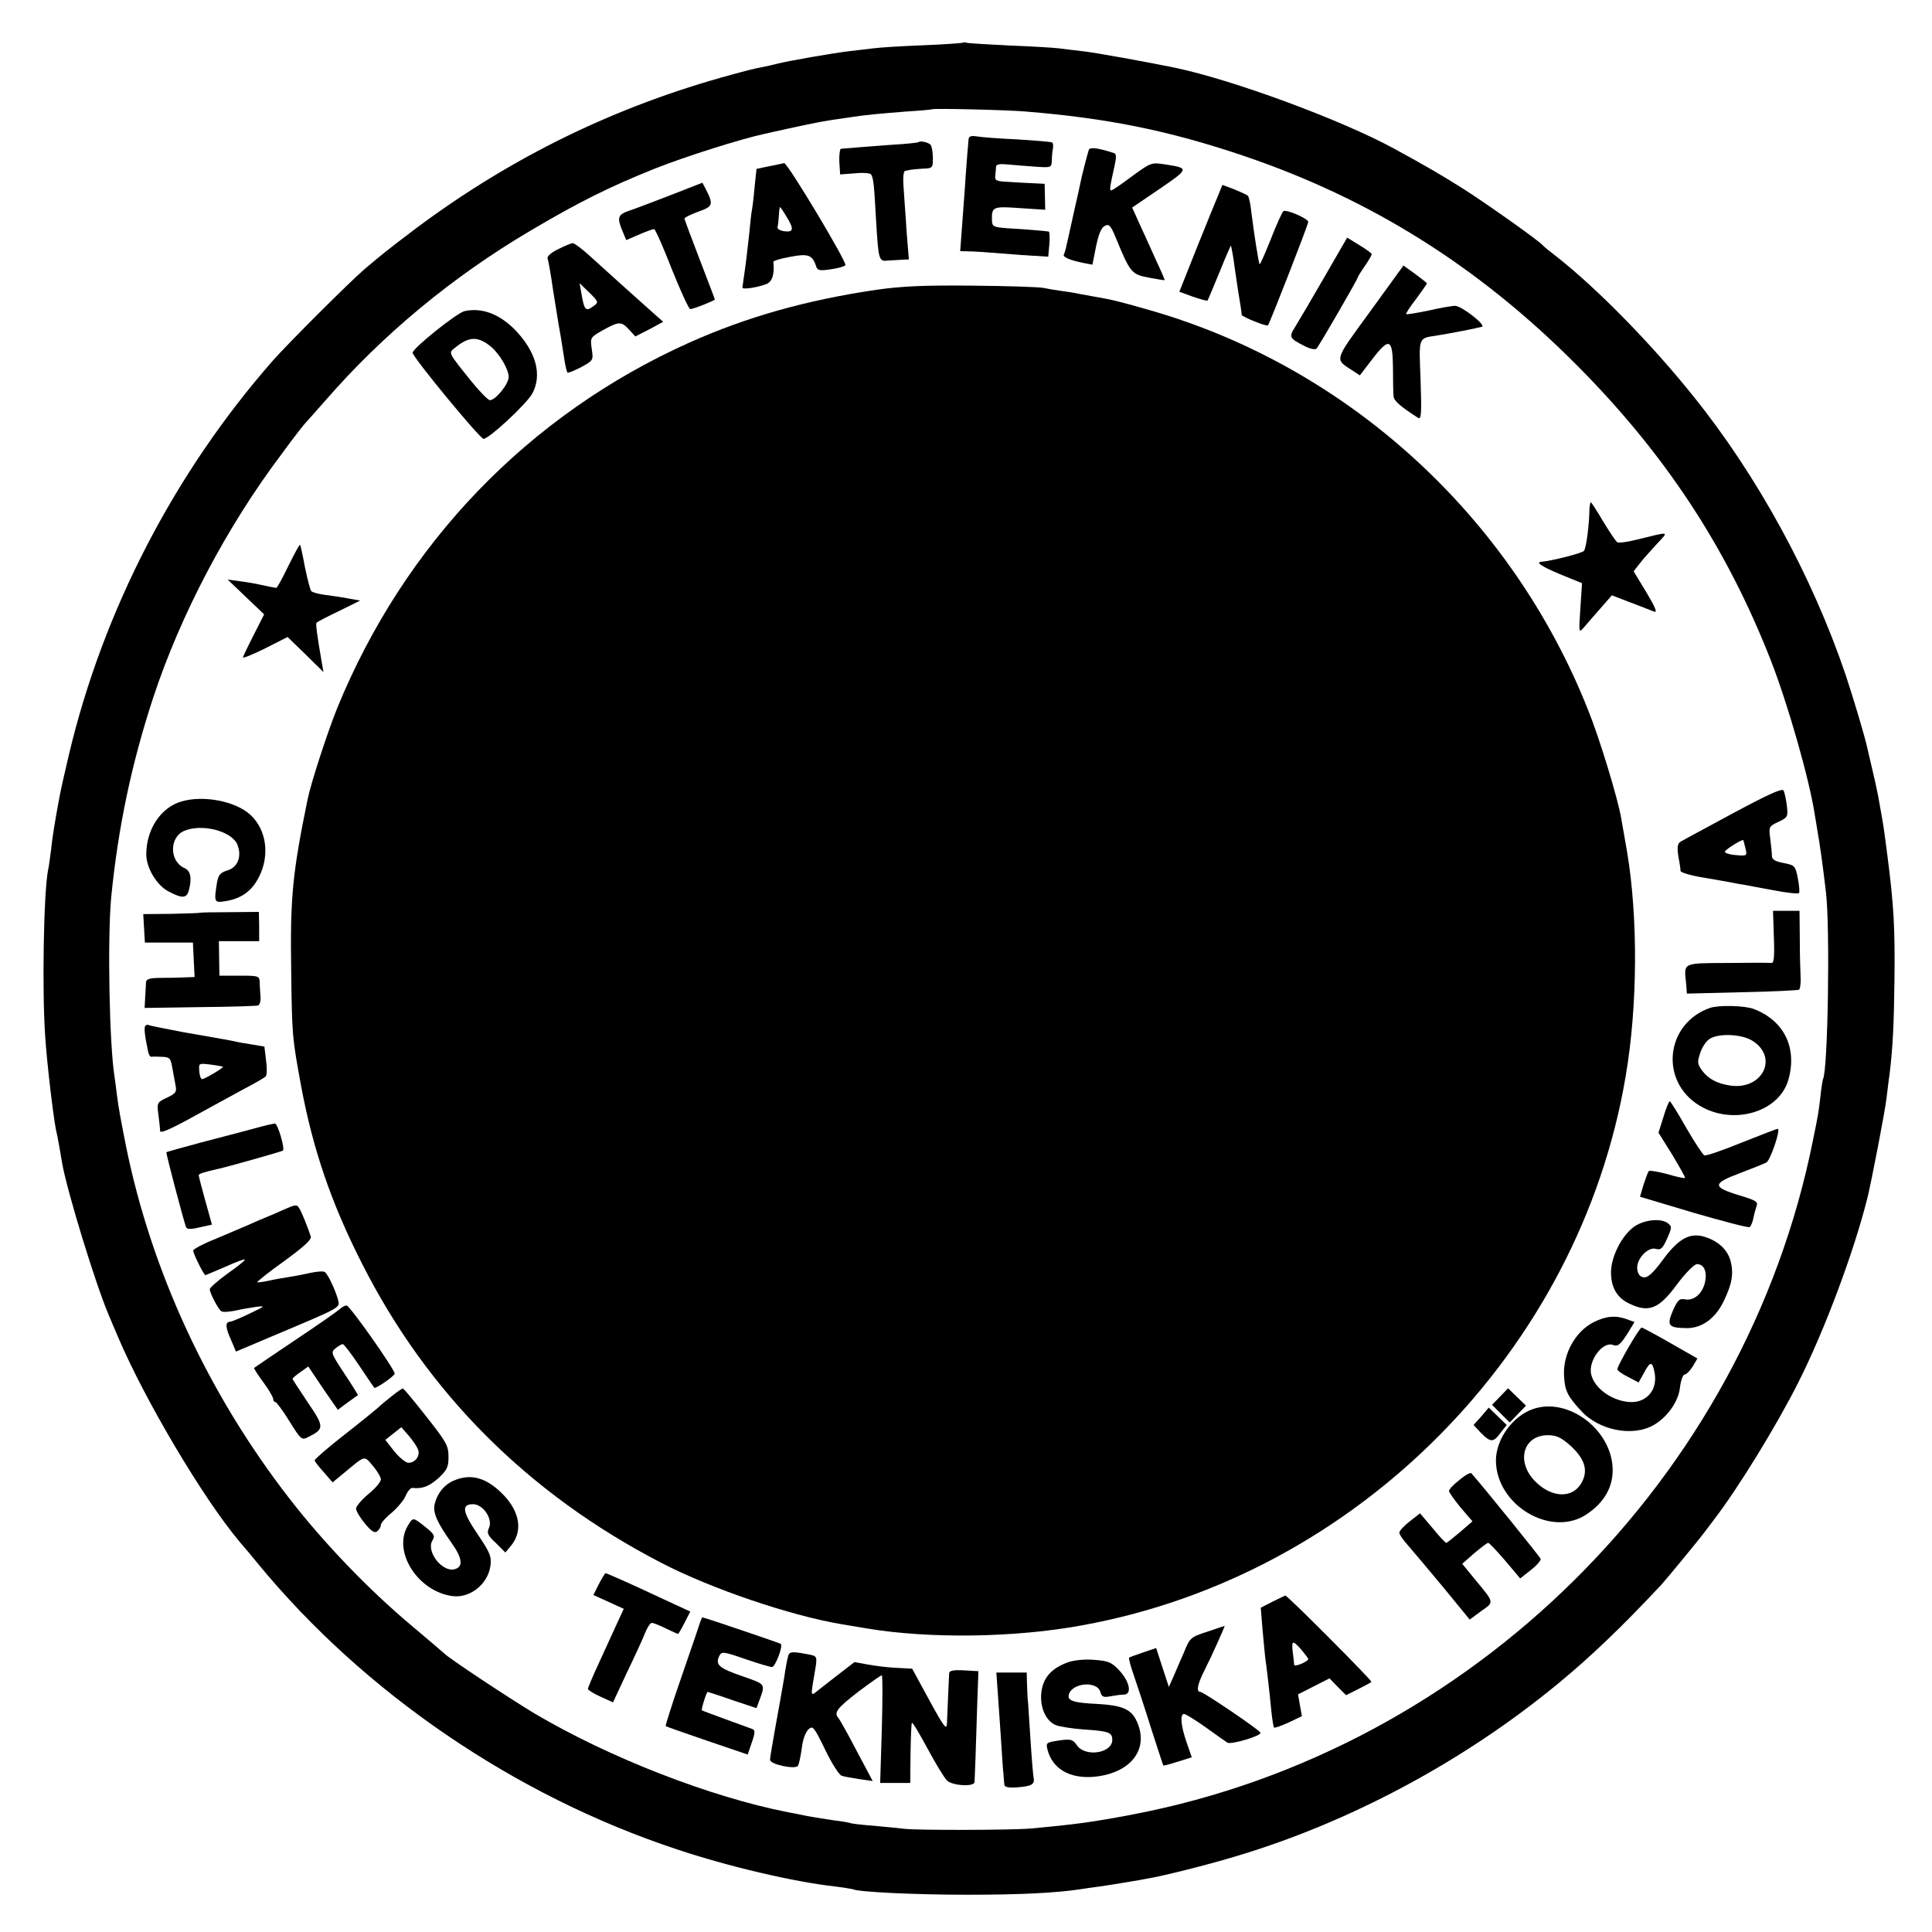 <?xml version="1.0" standalone="no"?>
<!DOCTYPE svg PUBLIC "-//W3C//DTD SVG 20010904//EN"
 "http://www.w3.org/TR/2001/REC-SVG-20010904/DTD/svg10.dtd">
<svg version="1.0" xmlns="http://www.w3.org/2000/svg"
 width="700pt" height="700pt" viewBox="0 0 700 700"
 preserveAspectRatio="xMidYMid meet">
<g transform="translate(0,700) scale(0.1,-0.1)"
fill="#000000" stroke="none">
<path d="M3488 6845 c-1 -1 -66 -6 -143 -9 -77 -3 -158 -8 -180 -11 -22 -3
-60 -7 -85 -10 -66 -8 -220 -35 -260 -45 -19 -5 -47 -11 -62 -14 -15 -2 -62
-14 -105 -26 -422 -114 -802 -300 -1148 -559 -108 -82 -114 -87 -184 -146 -53
-45 -279 -271 -331 -330 -357 -406 -616 -906 -740 -1428 -16 -67 -31 -135 -34
-152 -17 -91 -26 -146 -31 -194 -4 -30 -8 -63 -11 -74 -16 -85 -22 -438 -10
-606 6 -91 28 -279 39 -336 3 -11 8 -38 12 -60 4 -22 9 -51 11 -64 20 -107
120 -432 166 -541 10 -25 27 -63 36 -85 97 -228 308 -584 440 -741 15 -17 45
-53 67 -80 384 -467 930 -840 1516 -1034 188 -63 424 -118 574 -135 33 -4 62
-9 65 -10 17 -10 225 -20 415 -20 198 0 325 7 410 20 17 3 48 7 70 10 22 3 65
10 95 15 30 5 66 11 80 14 54 9 210 48 310 78 417 123 836 347 1180 632 113
93 230 205 370 355 14 15 136 163 153 186 4 5 21 28 37 49 87 113 227 341 305
496 96 190 202 474 251 670 14 56 64 315 69 360 4 30 8 69 11 86 12 99 16 179
18 346 2 183 -2 264 -25 443 -11 85 -13 103 -23 158 -2 12 -7 40 -11 62 -4 22
-14 67 -22 100 -8 33 -16 68 -18 77 -8 38 -47 169 -78 263 -122 359 -320 722
-553 1011 -154 192 -349 390 -494 504 -25 19 -47 37 -50 41 -13 16 -205 152
-290 206 -88 55 -131 80 -250 145 -189 103 -578 247 -790 292 -97 20 -299 57
-342 61 -29 3 -66 8 -83 10 -16 2 -95 7 -175 10 -80 4 -150 8 -157 10 -6 2
-13 2 -15 0z m227 -249 c297 -24 520 -69 792 -161 460 -156 849 -400 1203
-755 321 -322 544 -660 705 -1070 62 -158 140 -431 160 -560 4 -25 9 -52 10
-61 8 -44 19 -120 31 -224 15 -127 7 -645 -11 -675 -1 -3 -6 -30 -9 -61 -7
-59 -8 -67 -27 -159 -245 -1226 -1236 -2209 -2464 -2444 -147 -28 -207 -36
-370 -51 -65 -6 -411 -7 -460 -1 -16 2 -66 7 -110 11 -44 3 -82 8 -85 10 -3 1
-27 6 -55 9 -27 4 -72 11 -100 16 -27 6 -59 12 -70 14 -281 55 -646 197 -917
357 -90 54 -314 202 -328 218 -3 3 -57 49 -120 102 -156 131 -317 299 -441
459 -295 380 -501 825 -593 1280 -20 102 -25 128 -32 180 -3 25 -7 56 -9 69
-19 117 -26 503 -12 651 25 251 73 482 153 725 98 296 264 614 463 878 45 62
86 114 90 117 3 3 35 39 71 80 207 238 459 447 740 613 175 104 290 161 455
227 106 42 307 106 395 125 119 27 202 44 235 49 22 3 56 8 75 11 50 8 103 13
205 21 50 3 91 7 92 8 4 4 265 -2 338 -8z"/>
<path d="M3509 6493 c-1 -10 -2 -31 -4 -48 -1 -16 -6 -73 -9 -125 -4 -52 -9
-125 -12 -162 l-5 -68 43 -1 c24 -1 52 -3 63 -4 11 -1 63 -5 116 -9 l97 -6 4
45 c2 25 1 45 -2 46 -9 2 -93 9 -150 12 -50 4 -55 6 -56 28 -1 50 2 52 101 45
l92 -6 -1 47 -1 47 -40 2 c-22 1 -63 3 -91 5 -45 2 -50 5 -48 23 1 12 3 26 3
33 1 8 15 10 44 7 23 -2 68 -6 100 -8 56 -4 57 -3 58 23 0 14 2 34 4 43 2 10
0 20 -3 22 -4 2 -61 7 -127 11 -66 3 -132 8 -147 11 -22 3 -28 0 -29 -13z"/>
<path d="M3328 6485 c-2 -2 -48 -7 -103 -10 -84 -6 -127 -10 -178 -14 -4 -1
-7 -22 -6 -47 l3 -46 53 4 c30 3 56 1 59 -4 9 -14 11 -38 18 -163 9 -150 10
-153 44 -149 15 1 38 2 51 3 l24 1 -8 98 c-3 53 -9 125 -11 160 -3 38 -1 62 6
63 5 1 15 3 20 4 6 1 26 3 45 4 34 1 35 3 35 39 0 20 -4 42 -8 47 -7 9 -38 16
-44 10z"/>
<path d="M3945 6457 c-6 -18 -27 -100 -31 -122 -2 -11 -11 -51 -20 -90 -8 -38
-20 -89 -25 -113 -5 -24 -11 -48 -14 -53 -7 -10 21 -22 72 -32 l31 -6 13 65
c9 44 19 69 31 75 16 9 22 3 41 -43 52 -126 56 -132 120 -144 31 -6 57 -10 57
-9 0 2 -13 33 -30 69 -16 36 -43 95 -59 130 l-29 64 100 68 c108 74 108 75 15
89 -45 7 -49 5 -116 -44 -37 -28 -71 -51 -75 -51 -7 0 -4 16 12 88 7 32 7 44
-1 47 -57 19 -88 23 -92 12z"/>
<path d="M2788 6398 l-47 -10 -7 -66 c-3 -37 -8 -75 -10 -85 -2 -10 -6 -46 -9
-80 -4 -34 -10 -91 -15 -127 -5 -36 -10 -68 -10 -72 0 -8 54 0 87 13 21 8 30
37 25 80 -1 4 26 12 59 18 65 13 82 8 95 -31 5 -18 12 -20 52 -14 25 3 50 10
55 15 8 8 -210 372 -222 370 -3 -1 -27 -6 -53 -11z m61 -182 c28 -45 27 -58
-6 -54 -16 2 -27 8 -26 15 2 6 4 26 5 42 1 17 3 31 4 31 1 0 12 -15 23 -34z"/>
<path d="M2430 6293 c-63 -24 -130 -50 -149 -56 -42 -14 -46 -25 -27 -71 l15
-36 46 20 c26 11 50 20 55 20 4 0 33 -65 64 -145 32 -80 62 -145 67 -145 11 0
89 31 89 35 0 2 -25 67 -55 145 -30 78 -55 145 -55 148 0 4 23 15 50 25 54 19
56 26 26 84 l-11 21 -115 -45z"/>
<path d="M4416 6298 c-8 -18 -43 -105 -79 -194 l-64 -161 49 -18 c27 -9 51
-16 53 -14 2 2 21 49 44 104 22 55 41 98 41 95 3 -13 9 -42 13 -77 8 -56 17
-115 22 -143 2 -14 4 -28 4 -31 1 -7 91 -43 95 -38 7 9 146 365 146 375 0 12
-79 46 -90 39 -4 -3 -25 -48 -45 -100 -21 -52 -39 -94 -41 -92 -4 3 -21 115
-30 187 -3 30 -9 58 -13 61 -3 3 -25 13 -49 23 l-43 16 -13 -32z"/>
<path d="M4799 5997 c-45 -78 -92 -158 -105 -179 -25 -40 -24 -43 35 -73 18
-9 37 -13 41 -8 9 9 150 253 150 259 0 2 11 20 25 40 14 20 25 40 25 43 0 3
-20 18 -45 33 l-44 27 -82 -142z"/>
<path d="M2022 6097 c-25 -12 -41 -26 -38 -34 3 -7 12 -58 20 -115 9 -57 18
-113 20 -124 4 -20 8 -45 22 -134 3 -19 8 -37 10 -40 3 -2 25 7 50 20 44 24
44 25 38 66 -6 41 -5 42 41 68 58 32 66 32 94 2 l23 -25 51 26 50 27 -34 30
c-19 17 -70 63 -114 102 -44 40 -100 90 -125 113 -25 22 -49 40 -55 40 -5 0
-29 -10 -53 -22z m131 -204 c-31 -24 -36 -19 -47 47 l-6 34 35 -34 c33 -32 34
-36 18 -47z"/>
<path d="M4964 5871 c-133 -182 -129 -171 -63 -214 l26 -17 46 60 c61 79 73
73 74 -33 0 -45 1 -91 2 -102 1 -17 25 -38 89 -79 12 -7 13 17 9 138 -6 161
-10 149 63 161 46 7 141 26 159 31 17 5 -72 75 -97 76 -9 0 -52 -7 -95 -17
-43 -9 -80 -15 -82 -13 -2 2 14 27 36 55 21 29 39 54 39 56 0 2 -19 17 -42 34
l-43 31 -121 -167z"/>
<path d="M3175 5950 c-256 -38 -469 -98 -679 -192 -581 -261 -1030 -727 -1274
-1323 -35 -87 -94 -267 -107 -329 -55 -268 -64 -356 -60 -621 3 -242 4 -245
36 -420 43 -230 109 -423 219 -640 238 -472 603 -837 1085 -1087 183 -95 470
-192 655 -223 19 -3 60 -10 90 -15 226 -38 536 -34 780 11 996 180 1802 994
1970 1989 44 256 45 578 5 815 -9 50 -18 104 -21 120 -12 71 -78 289 -121 395
-278 700 -869 1239 -1583 1445 -118 34 -140 39 -209 51 -18 3 -43 8 -55 10
-11 3 -39 7 -61 10 -22 3 -51 8 -65 11 -14 3 -128 7 -255 8 -177 2 -258 -2
-350 -15z"/>
<path d="M1684 5873 c-27 -5 -189 -135 -189 -151 0 -16 244 -312 257 -312 20
0 154 125 176 163 38 69 14 155 -65 235 -56 55 -117 78 -179 65z m96 -130 c31
-27 63 -81 63 -109 0 -26 -48 -84 -68 -84 -6 0 -36 30 -66 67 -89 111 -85 103
-58 125 50 40 82 40 129 1z"/>
<path d="M5759 5158 c-1 -63 -12 -144 -20 -154 -6 -8 -116 -36 -151 -39 -27
-1 -6 -16 63 -45 l81 -33 -6 -91 c-6 -89 -6 -91 13 -69 10 12 37 43 60 69 l41
47 68 -26 c37 -14 75 -29 85 -33 13 -5 5 15 -28 70 l-46 76 21 27 c12 16 40
47 62 71 45 49 53 47 -75 16 -32 -8 -62 -12 -67 -9 -5 3 -28 37 -51 75 -23 39
-43 70 -45 70 -2 0 -4 -10 -5 -22z"/>
<path d="M1045 4950 c-21 -44 -41 -80 -44 -80 -3 0 -24 4 -46 9 -22 5 -60 12
-85 15 l-45 6 66 -63 66 -63 -38 -75 c-21 -41 -38 -77 -39 -81 0 -4 37 11 81
33 l81 41 65 -63 65 -64 -7 40 c-16 93 -22 135 -18 139 3 3 39 22 81 42 l77
38 -45 8 c-25 5 -63 10 -85 13 -22 3 -43 9 -47 13 -4 4 -14 43 -23 86 -8 44
-16 80 -18 82 -2 2 -20 -32 -42 -76z"/>
<path d="M6280 4054 c-96 -52 -182 -98 -190 -103 -14 -8 -15 -24 -5 -76 2 -11
4 -25 4 -31 1 -5 36 -16 79 -23 42 -7 86 -15 97 -17 11 -2 34 -7 50 -9 17 -3
68 -13 113 -21 46 -9 86 -13 90 -10 3 3 1 27 -4 53 -9 46 -11 48 -51 56 -32 6
-43 13 -43 26 0 10 -3 38 -6 62 -6 43 -5 45 29 61 34 16 36 19 31 60 -3 23 -8
47 -12 54 -5 9 -59 -16 -182 -82z m44 -127 c7 -28 6 -29 -36 -25 -24 2 -41 8
-38 13 4 9 63 45 66 41 1 0 4 -14 8 -29z"/>
<path d="M657 4096 c-75 -22 -127 -101 -127 -192 0 -49 39 -113 81 -134 49
-26 65 -25 73 3 12 45 7 72 -16 82 -54 24 -55 110 -2 134 63 28 173 1 194 -49
17 -42 2 -83 -37 -94 -25 -8 -32 -16 -37 -45 -11 -70 -10 -73 31 -66 57 9 95
36 121 87 40 78 28 171 -30 225 -53 50 -171 73 -251 49z"/>
<path d="M726 3693 c-1 -1 -48 -3 -104 -4 l-103 -1 3 -52 3 -51 87 0 87 0 3
-62 3 -63 -30 -1 c-16 -1 -56 -2 -87 -2 -46 0 -58 -4 -59 -16 0 -9 -2 -33 -3
-54 l-2 -39 200 3 c111 1 206 4 211 6 6 2 10 16 9 31 -1 15 -3 38 -3 52 -1 24
-3 25 -73 25 l-73 0 -1 63 -1 62 73 0 73 0 0 53 -1 53 -105 -1 c-57 0 -106 -1
-107 -2z"/>
<path d="M6427 3605 c3 -73 0 -96 -9 -94 -7 1 -79 1 -160 0 -163 -1 -157 2
-149 -73 l3 -38 200 5 c109 2 202 7 206 9 4 2 7 22 6 43 -1 21 -3 84 -3 141
l-1 102 -48 0 -48 0 3 -95z"/>
<path d="M6195 3348 c-161 -57 -183 -266 -37 -354 121 -73 289 -24 322 95 32
115 -16 213 -125 255 -34 13 -128 15 -160 4z m153 -118 c98 -60 38 -181 -80
-163 -47 7 -78 24 -101 54 -17 24 -18 31 -7 63 6 20 21 43 33 51 31 22 115 19
155 -5z"/>
<path d="M527 3284 c-6 -6 -3 -34 9 -91 2 -13 8 -22 12 -22 4 1 21 1 38 0 29
-1 32 -5 38 -38 4 -21 9 -50 12 -65 5 -24 1 -30 -31 -45 -36 -17 -37 -19 -31
-62 3 -24 6 -50 6 -58 0 -13 42 7 195 92 22 12 72 39 110 60 39 20 74 41 78
45 4 4 5 30 1 58 l-6 50 -47 8 c-25 4 -50 8 -56 10 -12 3 -46 9 -195 35 -63
12 -118 23 -121 25 -3 2 -9 1 -12 -2z m281 -149 c4 -3 -67 -45 -76 -45 -4 0
-9 13 -10 29 -2 29 -2 29 40 24 24 -3 44 -7 46 -8z"/>
<path d="M6027 2953 l-18 -57 50 -80 c27 -45 48 -82 46 -84 -2 -2 -31 4 -64
14 -34 9 -64 14 -67 11 -3 -3 -11 -25 -19 -49 l-13 -44 194 -58 c107 -31 198
-55 203 -52 5 3 11 18 14 33 3 16 9 36 12 45 5 14 -6 20 -63 37 -99 30 -98 43
1 80 45 17 89 35 97 39 15 9 53 122 41 122 -4 0 -63 -23 -131 -50 -69 -28
-129 -49 -135 -46 -5 2 -35 47 -65 99 -30 53 -57 96 -60 97 -3 0 -14 -26 -23
-57z"/>
<path d="M920 2911 c-36 -10 -121 -32 -190 -50 -69 -19 -126 -34 -127 -36 -3
-1 61 -243 71 -271 3 -8 17 -9 49 -1 l45 10 -24 86 c-13 47 -24 89 -24 93 0 5
17 11 75 24 36 8 226 62 230 65 8 8 -19 99 -29 98 -6 0 -40 -8 -76 -18z"/>
<path d="M1030 2618 c-25 -11 -54 -24 -65 -28 -11 -4 -40 -17 -65 -28 -25 -11
-80 -34 -122 -52 -43 -17 -78 -36 -78 -41 0 -12 39 -89 44 -89 2 0 34 14 72
30 37 17 69 29 71 26 2 -2 -26 -25 -62 -50 -36 -26 -65 -52 -65 -57 0 -14 31
-73 42 -80 6 -4 28 -2 49 2 22 5 56 11 77 14 35 4 34 3 -23 -24 -33 -16 -66
-30 -72 -30 -18 -1 -16 -22 5 -68 l17 -40 130 55 c254 107 247 103 240 132 -9
34 -37 94 -48 101 -5 4 -27 2 -48 -2 -22 -5 -56 -12 -77 -15 -20 -3 -55 -9
-77 -14 -22 -5 -41 -7 -43 -6 -2 2 42 37 98 77 70 51 100 78 96 89 -11 34 -32
86 -41 101 -9 16 -14 15 -55 -3z"/>
<path d="M5923 2557 c-46 -31 -86 -110 -86 -167 0 -55 22 -93 68 -114 69 -33
106 -18 170 69 31 42 64 75 74 75 27 -1 38 -31 27 -72 -11 -38 -40 -61 -70
-56 -21 4 -27 -1 -45 -41 -23 -54 -16 -62 49 -63 56 -1 105 35 135 97 31 64
37 100 25 147 -12 42 -46 73 -98 88 -52 14 -93 -10 -149 -87 -35 -47 -53 -63
-68 -61 -13 2 -21 12 -23 30 -4 36 39 82 68 73 17 -5 24 1 40 37 18 40 18 44
3 56 -25 19 -84 13 -120 -11z"/>
<path d="M1230 2256 c-8 -7 -80 -58 -160 -111 -80 -54 -147 -99 -149 -101 -2
-2 13 -25 33 -52 20 -27 36 -55 36 -61 0 -6 3 -11 8 -11 4 0 27 -31 51 -70 43
-69 44 -69 71 -55 55 28 55 36 -5 124 -30 45 -55 83 -55 85 0 3 13 14 29 25
l28 20 53 -79 54 -78 35 26 c20 14 37 27 38 27 1 0 -21 36 -49 78 -49 74 -50
78 -32 92 10 8 22 15 26 15 4 0 31 -35 59 -77 29 -43 53 -79 55 -81 4 -6 74
43 74 51 0 16 -163 247 -174 247 -6 0 -18 -6 -26 -14z"/>
<path d="M5775 2210 c-68 -34 -114 -118 -108 -198 3 -51 13 -71 60 -122 65
-73 189 -97 265 -53 50 29 90 86 95 137 3 25 11 46 17 46 6 0 19 13 29 29 l17
29 -98 56 c-54 31 -101 56 -104 56 -8 0 -88 -138 -88 -151 0 -5 17 -17 39 -28
l38 -20 19 34 c23 44 31 44 39 1 11 -58 -25 -105 -82 -106 -66 0 -136 47 -148
101 -11 49 42 120 79 106 18 -7 28 2 55 45 l23 38 -27 10 c-40 15 -76 12 -120
-10z"/>
<path d="M1420 1942 c-19 -15 -42 -34 -50 -42 -9 -8 -64 -53 -123 -99 -59 -46
-107 -88 -107 -92 0 -4 15 -23 33 -43 l32 -37 40 33 c81 67 73 65 106 27 16
-19 29 -41 29 -49 0 -9 -20 -33 -45 -53 -25 -21 -45 -45 -45 -53 0 -9 15 -33
32 -54 24 -29 36 -36 45 -28 7 6 13 16 13 23 0 7 18 27 39 44 21 18 44 45 51
62 7 16 18 29 24 28 36 -4 60 5 94 35 32 30 37 40 37 78 0 40 -8 54 -80 145
-44 56 -82 102 -85 102 -3 1 -21 -12 -40 -27z m95 -195 c8 -22 -11 -47 -35
-47 -10 0 -33 19 -51 41 l-33 42 29 23 29 23 28 -32 c15 -18 30 -40 33 -50z"/>
<path d="M5435 1940 l-29 -30 32 -32 32 -32 29 30 30 31 -32 31 -33 32 -29
-30z"/>
<path d="M5555 1895 c-75 -26 -135 -110 -135 -187 1 -162 200 -280 328 -195
62 41 95 96 95 160 0 144 -159 266 -288 222z m134 -132 c53 -48 66 -90 42
-134 -32 -60 -110 -57 -170 5 -69 71 -42 166 47 166 31 0 48 -8 81 -37z"/>
<path d="M5367 1868 l-28 -31 27 -29 c35 -35 45 -35 71 1 l22 28 -33 32 -32
31 -27 -32z"/>
<path d="M5288 1638 c-21 -16 -38 -34 -38 -40 0 -5 19 -32 42 -60 l43 -50 -45
-39 c-25 -21 -47 -39 -50 -39 -3 0 -26 24 -50 54 l-45 53 -37 -29 c-21 -16
-38 -35 -38 -41 0 -7 15 -28 33 -48 17 -20 75 -88 127 -151 l95 -116 42 31
c47 33 48 29 -20 111 l-49 60 43 38 c24 20 47 38 51 38 4 0 31 -29 62 -65 l54
-64 39 31 c21 16 37 35 35 40 -2 7 -209 263 -251 310 -3 4 -23 -7 -43 -24z"/>
<path d="M1643 1635 c-35 -15 -61 -49 -69 -89 -5 -29 12 -66 62 -136 39 -55
43 -86 13 -95 -45 -15 -107 64 -82 104 10 16 6 23 -24 47 -48 38 -46 38 -66 5
-55 -94 38 -238 163 -254 64 -8 128 44 137 110 4 34 -1 47 -47 115 -55 81 -59
108 -16 108 36 0 72 -53 58 -85 -9 -19 -6 -27 25 -56 l34 -34 20 24 c44 53 33
123 -28 186 -60 61 -117 78 -180 50z"/>
<path d="M2170 1261 l-20 -40 55 -25 55 -25 -29 -63 c-16 -35 -45 -98 -65
-142 -20 -43 -36 -82 -36 -85 0 -4 20 -17 45 -28 l46 -21 50 107 c28 58 58
123 66 144 8 20 19 37 25 37 5 0 28 -9 50 -20 23 -11 43 -20 45 -20 1 0 12 18
23 40 l21 41 -93 43 c-104 49 -209 96 -214 96 -2 0 -13 -18 -24 -39z"/>
<path d="M4611 1197 l-43 -22 6 -75 c4 -41 8 -88 10 -105 6 -41 15 -119 22
-191 3 -32 8 -61 10 -63 2 -3 26 6 53 18 l48 23 -7 39 -7 40 57 29 57 29 30
-31 30 -30 44 22 c24 12 46 24 48 26 4 4 -306 315 -312 313 -1 0 -22 -10 -46
-22z m104 -174 c13 -16 25 -31 25 -34 0 -9 -50 -30 -51 -21 0 4 -2 24 -5 45
-5 44 -1 46 31 10z"/>
<path d="M2537 1123 c-3 -10 -33 -98 -67 -196 -34 -98 -60 -180 -58 -181 2 -2
69 -25 150 -53 l147 -50 15 44 c12 33 12 45 3 48 -7 3 -50 18 -96 35 -47 17
-86 32 -88 33 -3 4 17 67 21 67 1 0 42 -13 90 -30 l87 -29 8 22 c25 68 28 63
-60 94 -84 29 -98 41 -83 73 9 17 13 17 94 -11 47 -16 90 -29 97 -29 12 0 41
76 32 84 -4 3 -278 96 -284 96 -1 0 -5 -8 -8 -17z"/>
<path d="M4374 1088 c-59 -19 -63 -22 -83 -72 -12 -28 -30 -68 -39 -90 l-17
-38 -23 70 -23 71 -47 -16 c-26 -9 -49 -17 -51 -19 -2 -2 5 -30 16 -61 11 -32
40 -119 63 -193 24 -74 44 -136 45 -137 0 -1 24 5 52 14 l51 16 -19 55 c-21
61 -24 102 -9 102 6 0 41 -22 78 -48 37 -27 73 -52 79 -56 14 -8 124 25 120
36 -3 10 -207 148 -218 148 -16 0 -10 29 16 80 26 51 75 161 72 159 -1 0 -30
-10 -63 -21z"/>
<path d="M2856 1001 c-3 -9 -10 -45 -15 -81 -6 -36 -20 -114 -31 -174 -11 -61
-20 -115 -20 -122 0 -17 92 -36 101 -22 4 6 10 35 14 64 3 30 14 59 24 68 16
15 20 10 61 -74 24 -50 51 -92 60 -94 8 -3 37 -8 63 -12 l49 -7 -58 109 c-31
60 -61 113 -66 119 -18 20 -5 36 71 95 44 33 82 60 86 60 3 0 3 -88 0 -195
l-6 -195 55 0 54 0 1 107 c1 59 3 109 5 111 3 2 28 -40 57 -94 29 -54 60 -105
70 -115 19 -19 98 -24 100 -6 1 13 5 126 10 292 l4 110 -53 3 c-37 2 -52 -1
-53 -10 -1 -14 -6 -136 -8 -183 -1 -25 -11 -12 -64 85 l-62 114 -55 3 c-30 1
-77 7 -105 12 l-49 9 -66 -51 c-36 -28 -71 -55 -78 -61 -11 -8 -13 -3 -8 27 3
20 9 53 12 72 4 30 2 35 -18 39 -65 13 -78 13 -82 -3z"/>
<path d="M3866 976 c-58 -22 -87 -56 -93 -108 -6 -54 16 -104 54 -119 14 -5
57 -12 97 -15 94 -6 106 -11 106 -38 0 -48 -96 -63 -127 -21 -16 23 -22 25
-66 19 -45 -7 -48 -8 -42 -32 17 -69 78 -106 164 -100 140 11 210 104 156 209
-20 37 -52 50 -134 55 -88 4 -113 11 -109 32 9 45 104 54 115 11 5 -17 11 -20
36 -15 16 3 38 6 48 6 31 0 23 45 -14 86 -29 31 -39 36 -92 40 -38 3 -74 -1
-99 -10z"/>
<path d="M3614 883 c2 -32 8 -110 12 -173 4 -63 8 -126 10 -140 1 -14 2 -30 3
-37 1 -8 16 -11 45 -9 54 4 66 11 61 35 -2 11 -7 70 -11 133 -4 62 -8 124 -9
138 -2 14 -3 44 -4 68 l-1 42 -55 0 -55 0 4 -57z"/>
</g>
</svg>
